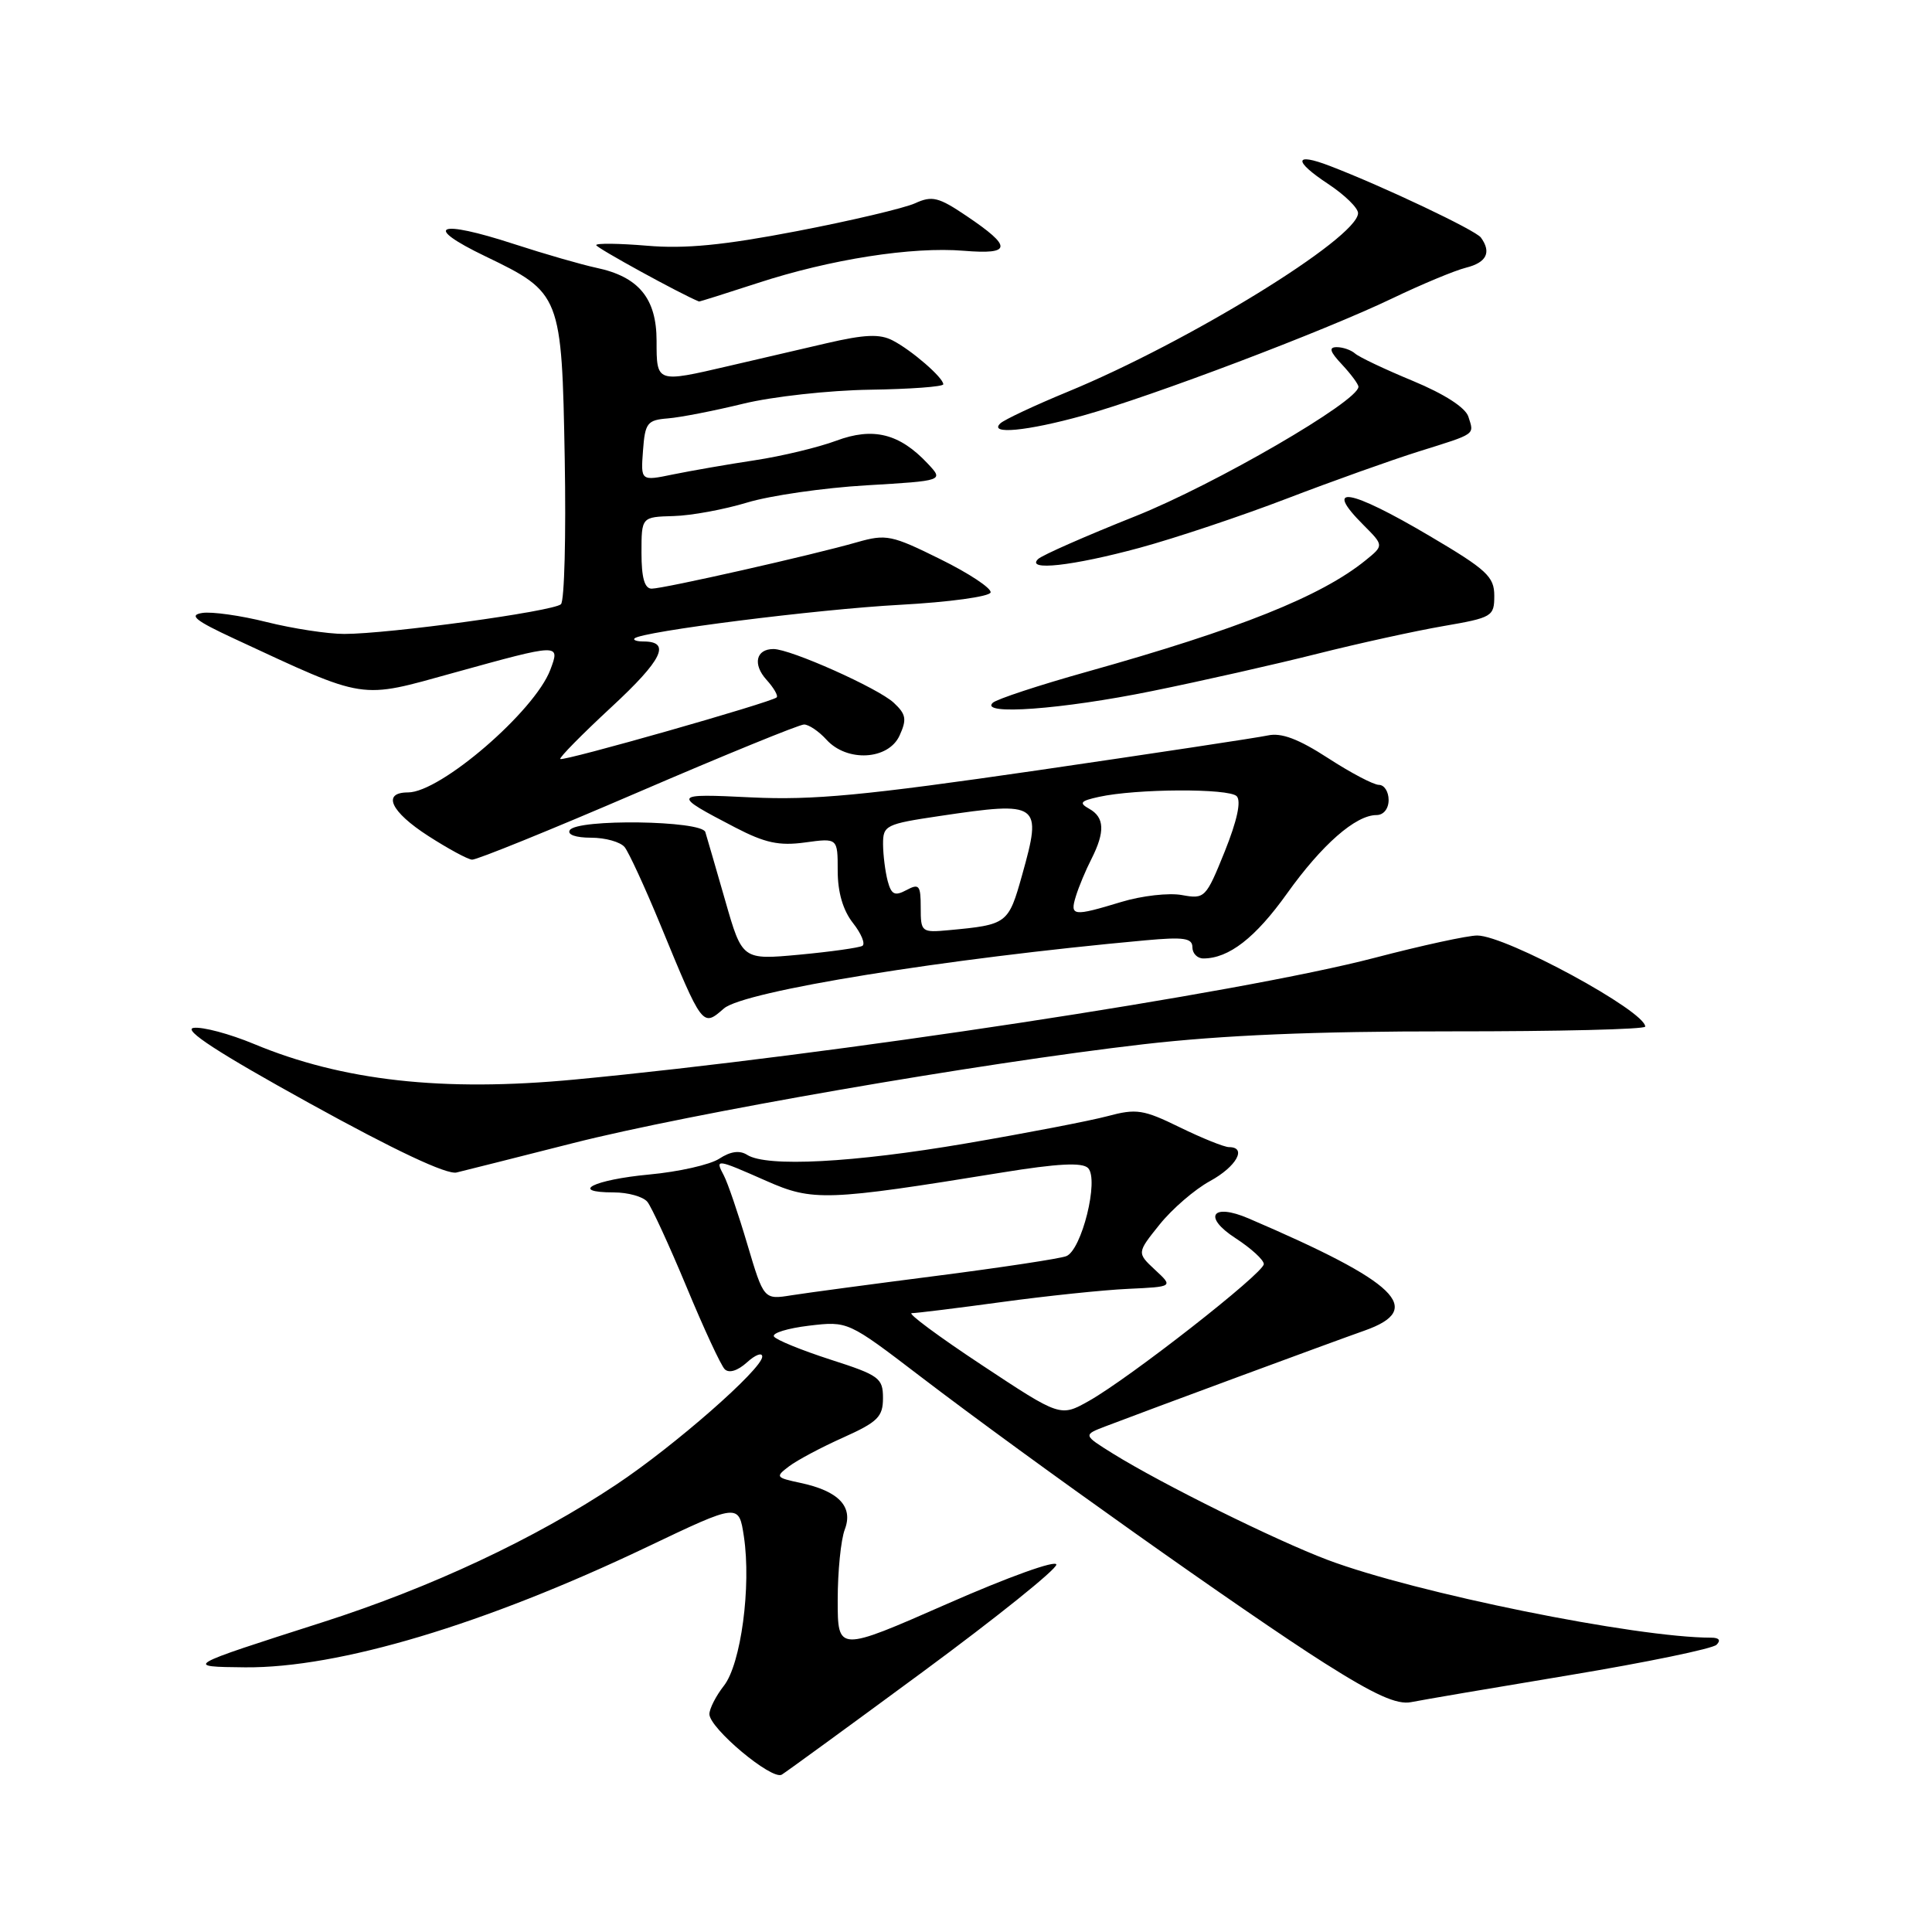 <?xml version="1.0" encoding="UTF-8" standalone="no"?>
<!DOCTYPE svg PUBLIC "-//W3C//DTD SVG 1.1//EN" "http://www.w3.org/Graphics/SVG/1.1/DTD/svg11.dtd" >
<svg xmlns="http://www.w3.org/2000/svg" xmlns:xlink="http://www.w3.org/1999/xlink" version="1.1" viewBox="0 0 256 256">
 <g >
 <path fill="currentColor"
d=" M 122.31 221.50 C 132.01 214.35 139.96 207.97 139.97 207.32 C 139.99 206.66 133.61 208.95 125.50 212.52 C 111.00 218.89 111.00 218.89 111.00 212.01 C 111.00 208.23 111.42 204.02 111.94 202.66 C 113.09 199.63 111.13 197.57 106.06 196.49 C 102.78 195.79 102.71 195.69 104.56 194.29 C 105.63 193.48 108.86 191.76 111.75 190.47 C 116.31 188.42 117.00 187.73 117.00 185.25 C 117.00 182.60 116.51 182.23 110.03 180.15 C 106.20 178.91 102.83 177.54 102.55 177.09 C 102.28 176.64 104.37 176.00 107.20 175.66 C 112.35 175.05 112.35 175.05 121.92 182.36 C 136.28 193.33 165.31 213.92 175.49 220.36 C 182.18 224.60 185.12 225.92 186.99 225.54 C 188.37 225.26 197.82 223.65 208.00 221.96 C 218.18 220.27 226.93 218.46 227.45 217.94 C 228.05 217.35 227.79 217.00 226.75 217.00 C 216.78 217.00 187.56 211.08 175.93 206.70 C 169.01 204.09 154.00 196.66 147.50 192.63 C 143.50 190.14 143.50 190.14 146.50 188.99 C 152.15 186.83 176.49 177.83 180.81 176.31 C 188.88 173.46 185.22 169.93 165.45 161.45 C 160.58 159.36 159.34 161.24 163.72 164.07 C 165.78 165.41 167.47 166.95 167.46 167.50 C 167.45 168.70 149.67 182.60 144.29 185.63 C 140.50 187.76 140.50 187.76 130.10 180.88 C 124.38 177.10 120.20 174.00 120.81 174.00 C 121.43 174.00 126.78 173.34 132.72 172.53 C 138.65 171.72 146.19 170.93 149.48 170.78 C 155.47 170.50 155.47 170.50 153.05 168.26 C 150.64 166.01 150.64 166.01 153.65 162.26 C 155.31 160.19 158.31 157.60 160.33 156.50 C 163.83 154.59 165.28 152.00 162.85 152.00 C 162.22 152.00 159.29 150.82 156.34 149.38 C 151.50 147.01 150.58 146.87 146.74 147.90 C 144.41 148.52 135.97 150.15 128.00 151.51 C 113.02 154.07 101.61 154.67 99.01 153.03 C 98.01 152.39 96.80 152.56 95.31 153.53 C 94.10 154.33 89.92 155.27 86.02 155.63 C 78.66 156.32 75.31 158.00 81.32 158.00 C 83.21 158.00 85.22 158.56 85.78 159.25 C 86.34 159.94 88.67 165.00 90.96 170.50 C 93.24 176.00 95.52 180.92 96.03 181.43 C 96.60 181.99 97.74 181.64 98.98 180.52 C 100.09 179.51 101.00 179.17 101.00 179.76 C 101.00 181.39 89.37 191.59 81.65 196.72 C 70.84 203.92 57.12 210.35 42.76 214.95 C 24.39 220.83 24.35 220.85 32.50 220.93 C 44.89 221.03 64.15 215.27 85.70 205.00 C 97.90 199.18 97.90 199.18 98.57 203.60 C 99.56 210.20 98.18 220.50 95.92 223.37 C 94.87 224.71 94.00 226.41 94.00 227.13 C 94.00 229.00 102.28 235.93 103.59 235.15 C 104.18 234.79 112.61 228.65 122.31 221.50 Z  M 75.89 151.48 C 91.39 147.54 129.79 140.88 151.50 138.37 C 162.05 137.16 174.15 136.65 192.25 136.66 C 206.41 136.67 218.00 136.39 218.00 136.03 C 218.00 133.97 199.61 123.99 195.75 123.96 C 194.51 123.95 188.40 125.28 182.17 126.91 C 164.30 131.58 110.04 139.84 76.10 143.05 C 58.67 144.70 45.39 143.22 33.65 138.33 C 30.43 136.99 26.83 136.03 25.65 136.20 C 24.17 136.42 28.93 139.52 41.00 146.18 C 52.33 152.44 59.21 155.68 60.50 155.36 C 61.60 155.10 68.52 153.35 75.89 151.48 Z  M 95.92 133.63 C 98.56 131.33 125.22 127.02 151.75 124.60 C 156.87 124.13 158.00 124.30 158.00 125.52 C 158.00 126.33 158.65 127.00 159.45 127.00 C 162.83 127.00 166.35 124.26 170.54 118.39 C 175.16 111.92 179.63 108.00 182.40 108.00 C 183.33 108.00 184.00 107.16 184.00 106.00 C 184.00 104.90 183.42 104.00 182.72 104.00 C 182.01 104.00 178.97 102.40 175.97 100.45 C 172.05 97.91 169.79 97.06 168.00 97.45 C 166.62 97.75 152.90 99.82 137.50 102.07 C 114.51 105.41 107.72 106.05 99.58 105.66 C 89.01 105.14 88.96 105.24 97.43 109.65 C 101.38 111.70 103.24 112.10 106.68 111.63 C 111.00 111.04 111.00 111.04 111.00 115.38 C 111.00 118.23 111.70 120.62 113.02 122.30 C 114.13 123.71 114.69 125.07 114.27 125.33 C 113.85 125.58 110.09 126.11 105.93 126.50 C 98.35 127.20 98.35 127.20 96.10 119.35 C 94.86 115.03 93.67 110.94 93.46 110.25 C 92.97 108.71 76.44 108.48 75.50 110.00 C 75.13 110.59 76.28 111.00 78.32 111.00 C 80.21 111.00 82.21 111.56 82.77 112.25 C 83.32 112.94 85.45 117.55 87.49 122.50 C 93.12 136.17 93.07 136.11 95.92 133.63 Z  M 84.50 105.00 C 95.99 100.05 105.91 96.00 106.54 96.00 C 107.17 96.00 108.50 96.90 109.50 98.00 C 112.23 101.02 117.72 100.71 119.20 97.46 C 120.18 95.31 120.06 94.64 118.43 93.12 C 116.35 91.18 104.75 86.00 102.49 86.00 C 100.17 86.00 99.71 88.02 101.56 90.07 C 102.53 91.14 103.14 92.19 102.91 92.41 C 102.26 93.05 74.59 100.93 74.24 100.57 C 74.07 100.40 77.13 97.29 81.04 93.67 C 87.77 87.44 88.96 85.00 85.27 85.00 C 84.39 85.00 83.85 84.82 84.08 84.59 C 85.02 83.68 108.29 80.73 119.26 80.14 C 125.74 79.79 131.14 79.05 131.26 78.50 C 131.39 77.95 128.39 75.96 124.59 74.09 C 118.15 70.90 117.42 70.75 113.59 71.84 C 107.69 73.54 87.94 78.00 86.35 78.00 C 85.41 78.00 85.00 76.57 85.00 73.25 C 85.00 68.50 85.00 68.50 89.25 68.38 C 91.59 68.32 95.97 67.51 99.00 66.59 C 102.03 65.67 109.13 64.64 114.78 64.31 C 125.06 63.70 125.06 63.70 122.93 61.43 C 119.19 57.44 115.70 56.57 110.80 58.40 C 108.43 59.28 103.58 60.45 100.00 60.99 C 96.42 61.53 91.56 62.38 89.20 62.86 C 84.90 63.75 84.90 63.75 85.20 59.72 C 85.47 56.03 85.76 55.66 88.50 55.44 C 90.15 55.31 94.65 54.43 98.50 53.49 C 102.35 52.55 109.88 51.72 115.24 51.64 C 120.60 51.56 124.99 51.24 124.99 50.92 C 125.00 50.05 120.79 46.40 118.28 45.11 C 116.57 44.22 114.57 44.31 109.53 45.48 C 105.94 46.32 100.10 47.67 96.54 48.50 C 86.96 50.73 87.00 50.74 87.00 45.17 C 87.00 39.53 84.63 36.66 79.00 35.48 C 77.08 35.07 72.17 33.66 68.09 32.33 C 57.97 29.03 55.91 29.92 64.31 33.96 C 74.34 38.79 74.44 39.06 74.83 60.82 C 75.01 70.95 74.79 79.61 74.33 80.06 C 73.37 81.00 51.53 84.00 45.61 84.00 C 43.42 84.00 38.80 83.29 35.35 82.43 C 31.90 81.56 28.04 81.02 26.79 81.22 C 24.98 81.51 25.88 82.23 31.00 84.61 C 48.75 92.85 47.48 92.65 60.15 89.14 C 74.24 85.24 74.24 85.24 72.92 88.75 C 70.85 94.24 58.37 105.00 54.07 105.00 C 50.57 105.00 51.76 107.56 56.75 110.77 C 59.36 112.45 61.97 113.87 62.55 113.91 C 63.13 113.96 73.01 109.95 84.50 105.00 Z  M 152.65 91.57 C 159.21 90.24 169.06 88.01 174.54 86.63 C 180.02 85.25 187.54 83.60 191.25 82.96 C 197.74 81.84 198.00 81.68 198.00 78.94 C 198.00 76.41 197.01 75.49 189.47 71.04 C 178.76 64.71 175.22 64.13 180.69 69.59 C 183.37 72.28 183.37 72.28 180.94 74.25 C 175.05 79.02 164.20 83.36 144.00 89.02 C 137.68 90.79 132.07 92.64 131.55 93.12 C 129.73 94.81 140.74 94.00 152.65 91.57 Z  M 151.00 72.59 C 155.68 71.32 164.45 68.39 170.50 66.07 C 176.55 63.75 184.43 60.94 188.00 59.82 C 195.69 57.41 195.34 57.65 194.57 55.22 C 194.19 54.01 191.41 52.22 187.23 50.48 C 183.53 48.95 180.07 47.31 179.55 46.84 C 179.03 46.38 177.94 46.00 177.13 46.00 C 176.03 46.00 176.21 46.59 177.83 48.31 C 179.02 49.59 180.00 50.91 180.00 51.25 C 180.00 53.16 160.99 64.19 150.47 68.39 C 143.89 71.01 138.07 73.57 137.55 74.08 C 135.89 75.69 142.11 75.00 151.00 72.59 Z  M 143.52 55.06 C 152.55 52.55 175.54 43.84 184.50 39.53 C 188.36 37.68 192.74 35.85 194.25 35.47 C 196.98 34.79 197.65 33.44 196.23 31.48 C 195.54 30.51 183.28 24.70 176.22 21.99 C 171.46 20.16 171.34 21.30 175.98 24.37 C 178.19 25.83 179.98 27.58 179.95 28.26 C 179.82 31.58 157.48 45.32 141.48 51.91 C 137.09 53.72 133.07 55.61 132.55 56.10 C 130.95 57.62 136.08 57.13 143.52 55.06 Z  M 100.38 37.51 C 110.04 34.35 120.87 32.66 127.72 33.23 C 134.08 33.75 134.16 32.72 128.09 28.63 C 124.36 26.11 123.51 25.90 121.24 26.94 C 119.82 27.58 112.77 29.25 105.58 30.63 C 95.87 32.50 90.76 32.99 85.75 32.56 C 82.04 32.25 79.00 32.21 79.00 32.48 C 79.00 32.83 90.25 39.00 92.62 39.95 C 92.69 39.98 96.18 38.88 100.38 37.51 Z  M 99.02 164.86 C 97.82 160.81 96.42 156.71 95.91 155.75 C 94.72 153.51 94.87 153.53 101.53 156.47 C 107.70 159.20 109.50 159.14 132.80 155.36 C 140.13 154.17 143.40 154.00 144.17 154.77 C 145.66 156.26 143.33 165.66 141.28 166.45 C 140.42 166.78 132.71 167.95 124.14 169.05 C 115.57 170.15 106.91 171.31 104.89 171.63 C 101.21 172.22 101.21 172.22 99.02 164.86 Z  M 122.00 120.26 C 122.00 117.30 121.79 117.04 120.11 117.94 C 118.56 118.77 118.11 118.55 117.62 116.73 C 117.30 115.50 117.02 113.32 117.01 111.87 C 117.00 109.36 117.34 109.19 124.54 108.12 C 137.78 106.15 138.11 106.40 135.44 115.93 C 133.62 122.43 133.47 122.53 125.75 123.25 C 122.10 123.59 122.00 123.51 122.00 120.26 Z  M 142.56 118.75 C 142.94 117.51 143.87 115.28 144.63 113.80 C 146.44 110.22 146.36 108.30 144.33 107.17 C 142.94 106.39 143.15 106.13 145.61 105.59 C 150.56 104.50 162.84 104.44 163.87 105.50 C 164.49 106.15 163.92 108.75 162.28 112.84 C 159.79 119.00 159.64 119.15 156.61 118.60 C 154.90 118.28 151.29 118.69 148.59 119.51 C 142.16 121.46 141.74 121.41 142.56 118.75 Z "/>
</g>
</svg>